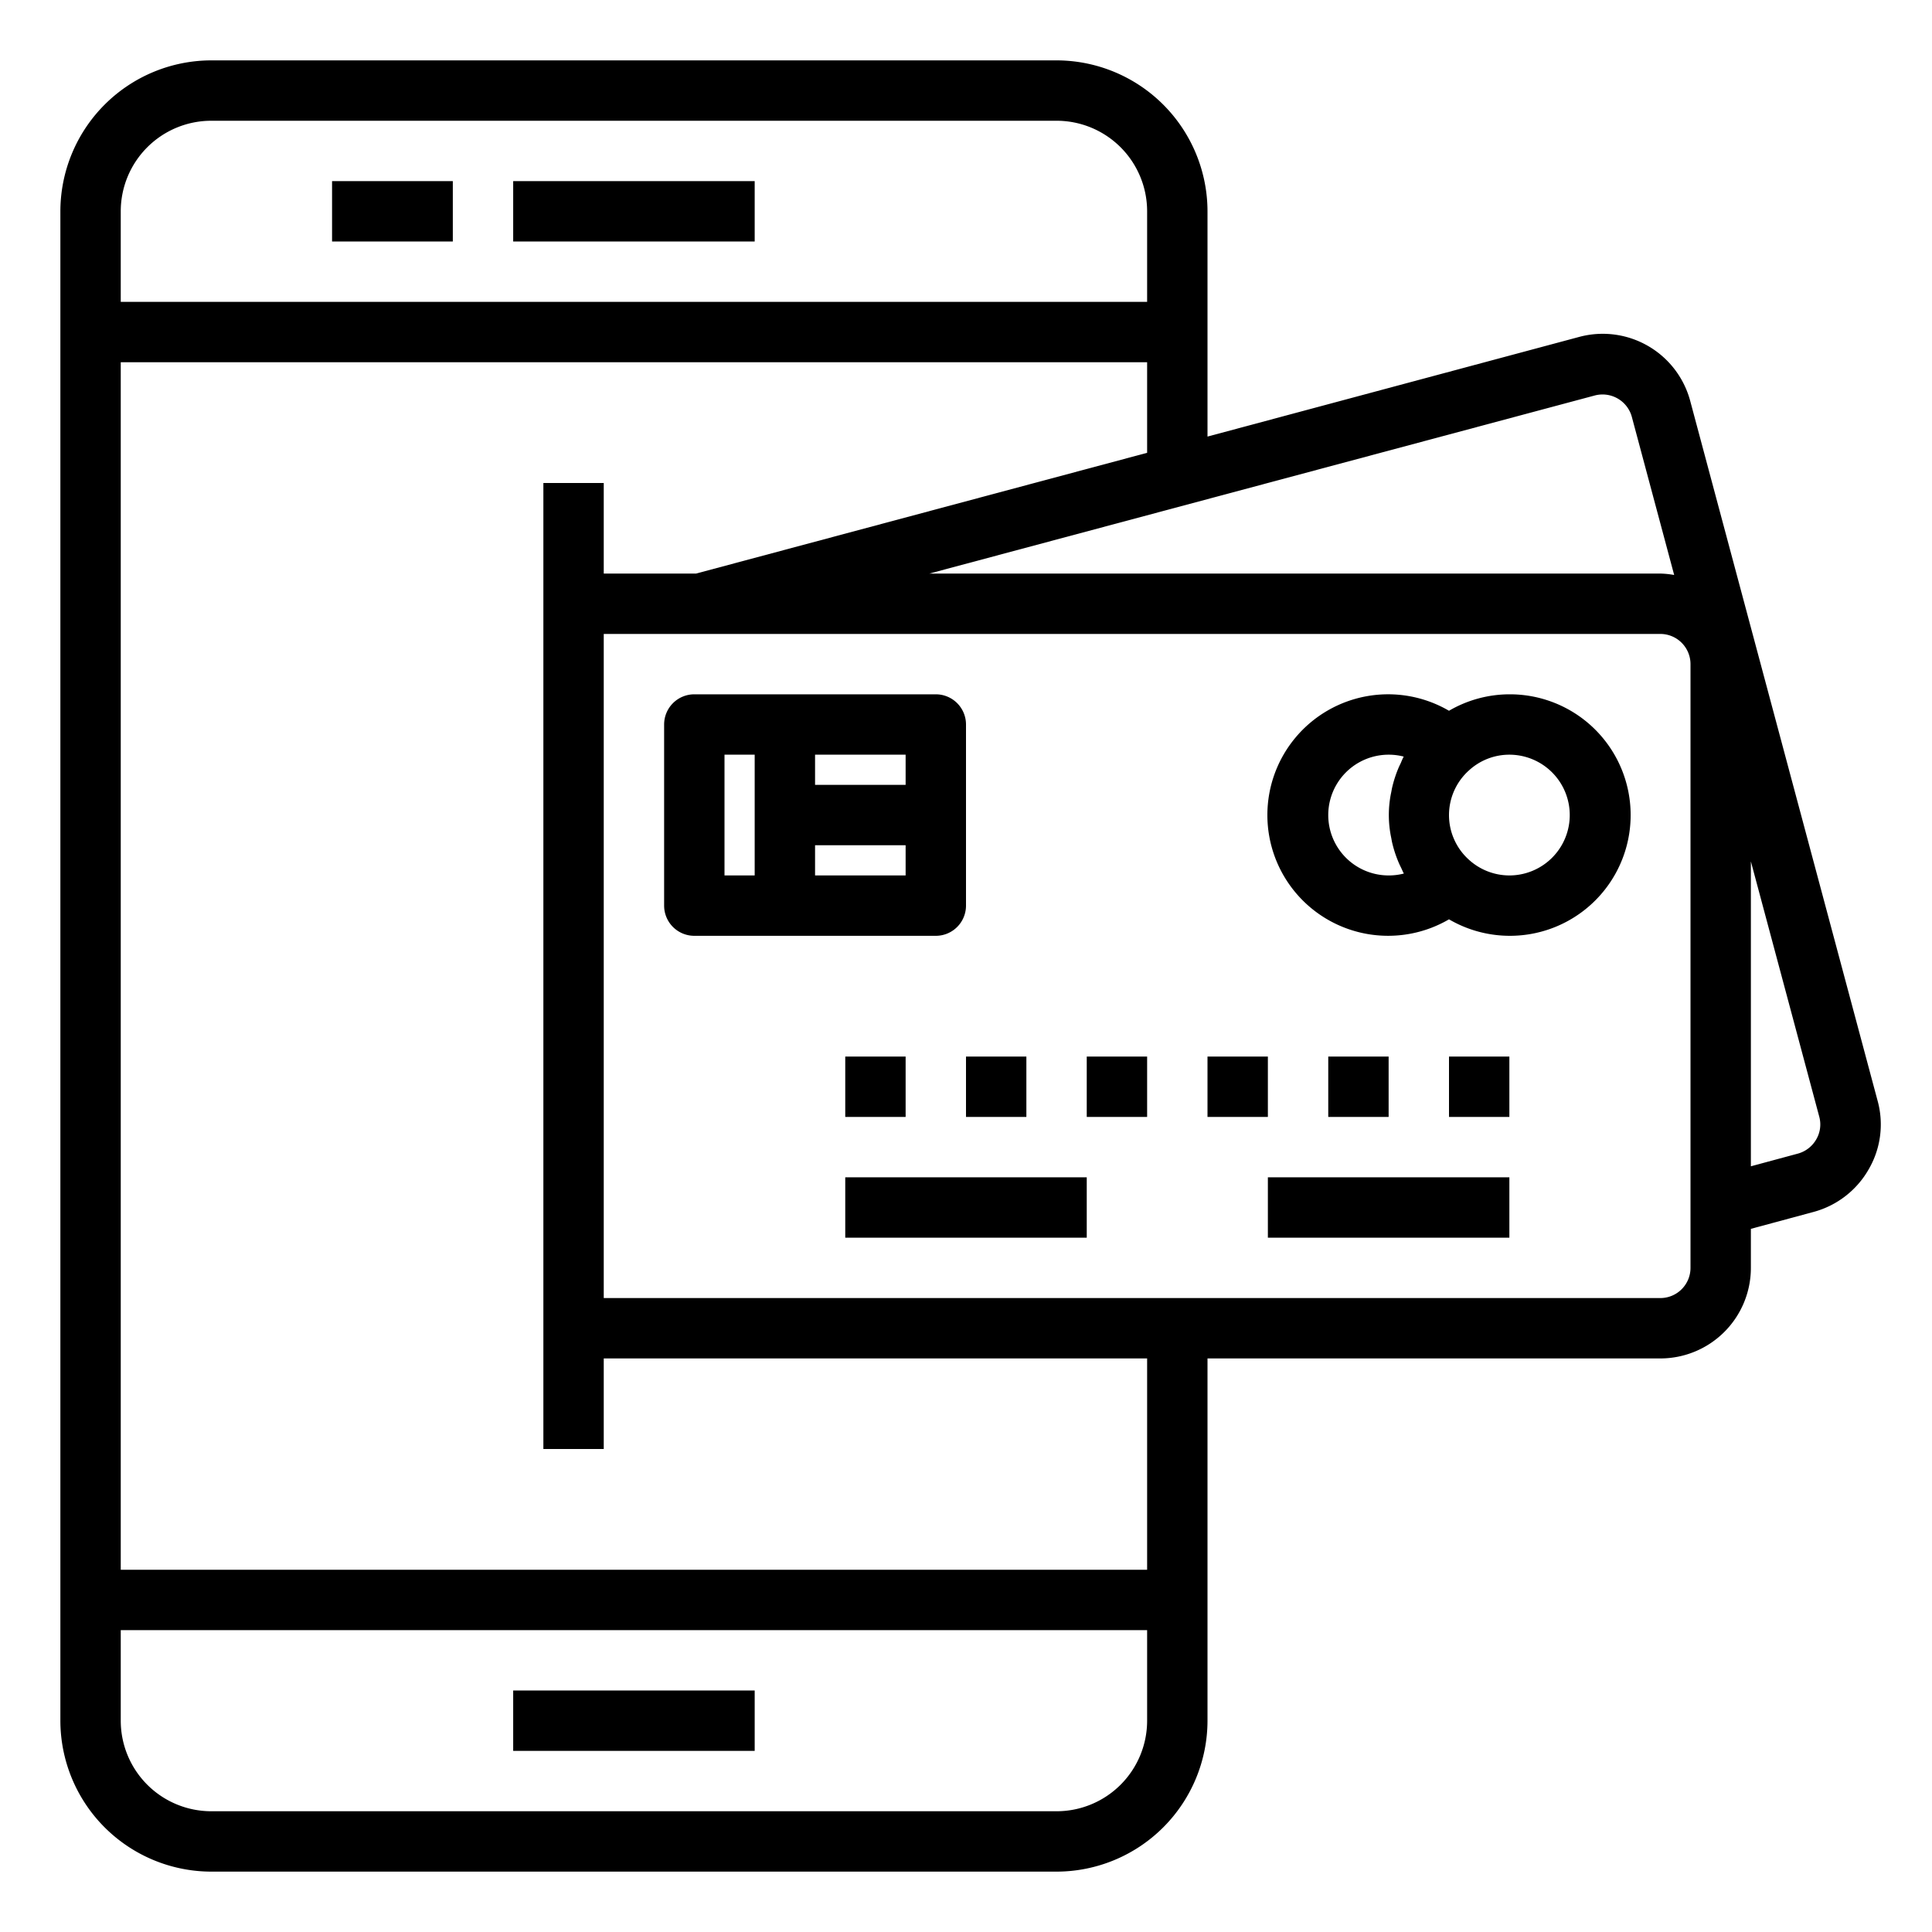 <svg xmlns="http://www.w3.org/2000/svg" viewBox="0 0 64 64" x="0px" y="0px"><g><rect x="11" y="6" width="4" height="2"></rect><rect x="17" y="6" width="8" height="2"></rect><rect x="17" y="56" width="8" height="2"></rect><path d="M32,30V24a1,1,0,0,0-1-1H23a1,1,0,0,0-1,1v6a1,1,0,0,0,1,1h8A1,1,0,0,0,32,30Zm-2-4H27V25h3Zm-6-1h1v4H24Zm3,4V28h3v1Z"></path><path d="M50,23a3.985,3.985,0,0,0-2,.545,4,4,0,1,0,0,6.909A4,4,0,1,0,50,23Zm-4,6a2,2,0,0,1,0-4,1.968,1.968,0,0,1,.5.063c-.039.071-.069.147-.1.22-.02.042-.041.083-.06.126a4.007,4.007,0,0,0-.226.69c-.01.045-.017.091-.026.136a3.644,3.644,0,0,0,0,1.528c.009.047.016.093.026.139a3.989,3.989,0,0,0,.223.681c.021.049.045.1.068.145.034.069.062.141.1.209A1.968,1.968,0,0,1,46,29Zm4,0a1.993,1.993,0,0,1-1.343-.523,1.987,1.987,0,0,1,.014-2.965A1.975,1.975,0,0,1,50,25a2,2,0,0,1,0,4Z"></path><rect x="28" y="35" width="2" height="2"></rect><rect x="32" y="35" width="2" height="2"></rect><rect x="36" y="35" width="2" height="2"></rect><rect x="40" y="35" width="2" height="2"></rect><rect x="44" y="35" width="2" height="2"></rect><rect x="48" y="35" width="2" height="2"></rect><rect x="28" y="39" width="8" height="2"></rect><rect x="42" y="39" width="8" height="2"></rect><path d="M62.2,36.472l-6.212-23.2a3,3,0,0,0-3.672-2.112L40,14.462V7a5.006,5.006,0,0,0-5-5H7A5.006,5.006,0,0,0,2,7V57a5.006,5.006,0,0,0,5,5H35a5.006,5.006,0,0,0,5-5V45H55a3,3,0,0,0,3-3V40.707l2.083-.562a3,3,0,0,0,1.814-1.4A2.954,2.954,0,0,0,62.2,36.472ZM52.832,13.1a1.006,1.006,0,0,1,1.222.7l1.405,5.247A3.012,3.012,0,0,0,55,19H30.787ZM7,4H35a3,3,0,0,1,3,3v3H4V7A3,3,0,0,1,7,4ZM35,60H7a3,3,0,0,1-3-3V54H38v3A3,3,0,0,1,35,60Zm3-8H4V12H38v3L23.059,19H20V16H18V48h2V45H38ZM56,42a1,1,0,0,1-1,1H20V21H55a1,1,0,0,1,1,1Zm4.166-4.257a1.007,1.007,0,0,1-.606.471L58,38.635v-10.1l2.266,8.46A.979.979,0,0,1,60.166,37.743Z"></path></g></svg>